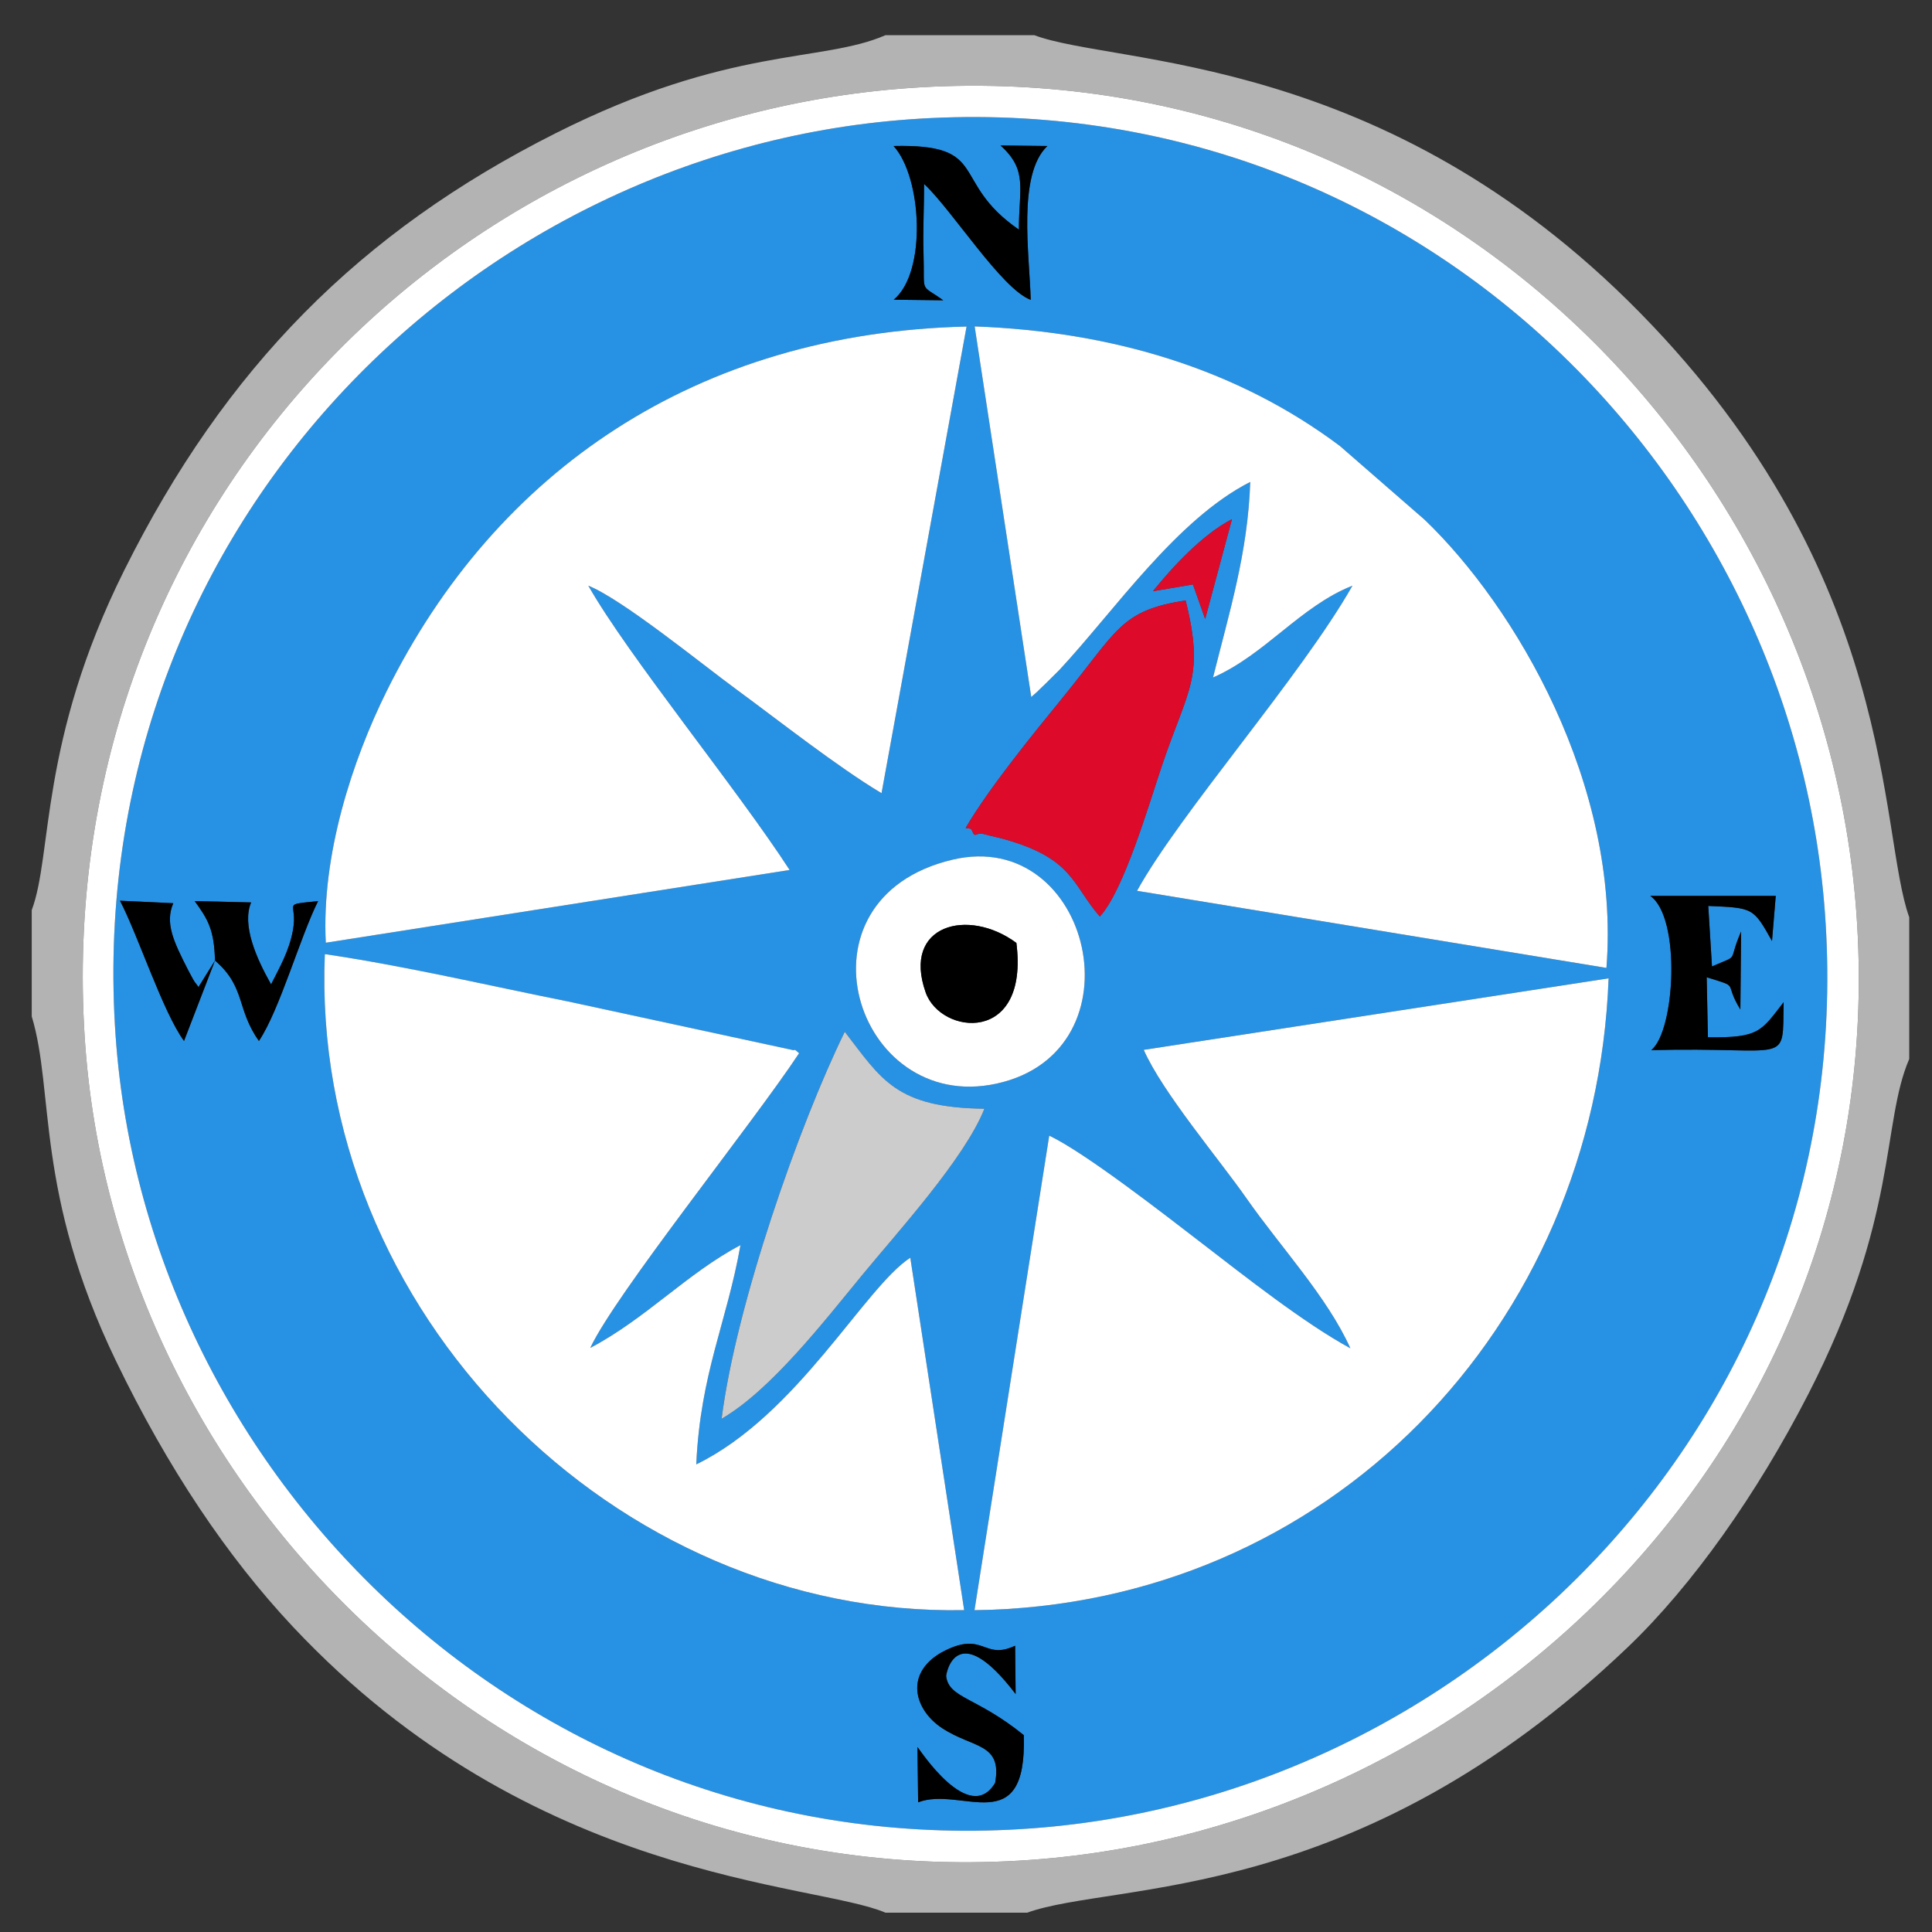 <?xml version="1.0" encoding="UTF-8"?>
<!DOCTYPE svg PUBLIC "-//W3C//DTD SVG 1.1//EN" "http://www.w3.org/Graphics/SVG/1.1/DTD/svg11.dtd">
<!-- Creator: CorelDRAW 2017 -->
<svg xmlns="http://www.w3.org/2000/svg" xml:space="preserve" width="118.533mm" height="118.533mm" version="1.1" style="shape-rendering:geometricPrecision; text-rendering:geometricPrecision; image-rendering:optimizeQuality; fill-rule:evenodd; clip-rule:evenodd"
viewBox="0 0 11853.32 11853.32"
 xmlns:xlink="http://www.w3.org/1999/xlink">
 <rect x="0" y="0" width="11853.32" height="11853.32" fill="#333333" stroke="none"/>
 <defs>
  <style type="text/css">
   <![CDATA[
    .fil5 {fill:black}
    .fil0 {fill:#2792E4}
    .fil1 {fill:#B3B3B3}
    .fil3 {fill:#CCCCCC}
    .fil4 {fill:#DD0B29}
    .fil2 {fill:white}
   ]]>
  </style>
 </defs>
 <g id="Layer_x0020_1">
  <g id="_952719920">
   <path class="fil0" d="M6281.25 10645.47c20.62,650.5 -383.3,309.95 -648.27,412.2l-4.11 -339.28c11.49,11.55 317.64,485.73 476.42,220.4 44.99,-247.07 -135.44,-211.27 -325.19,-336.2 -167.98,-110.53 -234.43,-331.24 -4.29,-464.2 262.61,-141.5 252.93,52.3 452.41,-41.42l3.03 296.41c-364.14,-477.64 -427.87,-122.45 -426.3,-109.57 16.63,136.78 186.42,126.32 476.3,361.66zm-1853.93 -1941.18c88.65,-700.27 476.18,-1803.8 755.54,-2374.01 225.55,292.06 313.1,465.48 856.52,472.19 -119.18,303.31 -535.98,760.44 -747.31,1017.55 -241.99,294.41 -564.53,710.25 -864.75,884.27zm5441.88 -2701.98c-80.06,2137.88 -1719.45,3850.07 -3890.4,3876.55l458.52 -2911.43c220.89,104.91 706.14,482.95 936.58,660.24 259.65,199.78 629.65,491.96 911.06,644.46 -142.4,-316.18 -429.01,-621.66 -636.6,-918.98 -166.28,-238.18 -517.54,-652.87 -631.16,-912.03l2852.01 -438.81 -0.01 0zm-6247.78 2267.58c341.33,-179.77 597.78,-460.64 921.52,-630.49 -83.63,474.25 -246.16,786.86 -271.2,1345.04 621.24,-303.13 1032.24,-1085.57 1313.11,-1267.88l330.58 2162.01c-2140.55,41.96 -4013.33,-1833.92 -3922.45,-4024.82 488.15,71.77 1009.32,193.98 1491.31,290.42l1385.91 299.5c5.26,-10.16 22.37,11 32.59,18.02 -289.94,438.2 -1126.69,1477.64 -1281.36,1808.21l-0.01 -0.01zm2222.35 -2995.49c852.83,-201.66 1172.89,1176.7 270.23,1373.94 -869.82,190.05 -1279.85,-1135.15 -270.23,-1373.94zm-4524.76 618.88c-4.72,-191.07 -44.63,-254.62 -124.68,-365.04l346.29 8.47c-57.5,137.2 30.11,339.22 122.57,502.66 56.9,-112.16 110.53,-206.31 133.75,-330.21 33.44,-179.04 -80,-155.64 154.86,-180.74 -109.57,217.14 -235.4,667.02 -363.23,858.16 -139.68,-196.46 -79.75,-330.22 -269.56,-493.3zm0 0l-189.99 493.3c-129.76,-177.29 -279.6,-642.47 -392.73,-860.45l326.76 15.29c-50.91,121.18 -2.06,229.18 95.06,417.59 46.31,89.8 40.15,65.13 59.43,97.05l101.47 -162.78zm8811.47 549.71c147.05,-115.73 184.42,-814.79 -5.99,-946.67l770.23 0 -23.04 277.06c-115.43,-206.62 -116.58,-202.99 -391.04,-215.21l22.8 371.21c176.93,-76.97 93,-16.44 178.62,-214.23l-4.48 478.48c-106.96,-174.39 5.08,-132.49 -206.61,-197.79l7.62 368c315.21,4.84 326.58,-37.13 464.63,-215.26 -7.56,399.02 46.98,271.56 -812.74,294.41zm-4205.86 -1363.6c142.7,-243.68 411.66,-573.71 591.37,-794.24 346.9,-425.81 358.15,-537.97 758.08,-601.59 117.36,474.31 15.72,536.83 -144.1,1009.99 -81.2,240.42 -234.85,770.05 -382.27,929.57 -169.25,-194.35 -161.75,-354.52 -582.66,-473.71 -45.11,-12.81 -82.06,-19.16 -124.75,-31.14 -59.62,-16.75 -54.06,32.54 -78.12,-25.15 -6.35,-15.3 -25.82,-7.38 -37.55,-13.73zm1148.94 -1452.12c115.07,-142.22 299.86,-346.42 484.76,-441.71l-164.35 612.05 -75.04 -211.88 -245.37 41.54zm-656.07 564.46c-89.19,84.35 -16.75,20.5 -90.52,84.35l-347.21 -2273.39c838.99,30.78 1608.98,259.41 2240.86,733.47l519.9 452.54c553.46,529.94 1203.67,1625.91 1115.44,2749.75l-2879.87 -473.03c264.61,-478.9 1004.13,-1313.48 1321.64,-1872.07 -320.72,126.8 -534.77,422.97 -855.43,563.19 100.31,-402.11 213.57,-764.43 228.32,-1199.67 -451.75,228.81 -835.54,793.33 -1171.92,1154.32 -4.71,5.02 -77.51,77.04 -81.2,80.54l-0.01 0zm-4418.71 1592.23c-27.33,-536.1 161.57,-1116.47 374.36,-1545.49 668.89,-1348.36 1900.24,-2195.81 3557.04,-2234.99l-521.71 2862.95c-269.32,-160.85 -631.34,-446.43 -886.51,-633.64 -223.67,-164.17 -703.3,-555.51 -912.52,-639.44 246.1,432.76 909.37,1242.24 1235.11,1744.12l-2845.78 446.49 0.01 0zm3484.49 -3945.24c203.77,-167.68 174.26,-751.43 -1.03,-942.93 600.44,-13.55 339.04,216.35 768.9,513 0,-255.11 55.93,-364.43 -112.83,-516.33l287.82 3.33c-185.75,175.23 -109.44,668.1 -102.37,943.95 -179.04,-67.12 -478.84,-546.62 -654.01,-711.15 0,135.69 -7.92,290.6 -3.69,423.09 8.28,259.82 -26.91,184.42 121.05,290.72l-303.84 -3.68zm-4773.71 4520.59c194.16,2741.71 2605.78,5080.76 5622.85,4858.06 2752.66,-203.17 5087.41,-2591.45 4863.8,-5620.26 -203.17,-2752.17 -2589.03,-5085.9 -5621.09,-4864.46 -2756.65,201.29 -5080.52,2591.81 -4865.56,5626.66z"/>
   <path class="fil1" d="M519.39 6359.31c-199.06,-3145.02 2171.5,-5617.53 5062.44,-5819.43 3128.45,-218.53 5602.95,2192.3 5808.12,5068 223.49,3132.56 -2209.84,5598.12 -5068.3,5803.16 -3117.75,223.73 -5622.13,-2204.7 -5802.26,-5051.73zm-324.65 -775.74l0 652.5c140.1,461.43 18.2,1080.74 517.24,2114.61 316.66,656.01 681.4,1199.61 1084.72,1629.41 1472.87,1569.43 3201.68,1567.62 3635.89,1754.7l869.16 0c539.61,-194.22 2016.71,-37.3 3683.12,-1626.99 399.15,-380.7 797.2,-946.13 1109.27,-1554.31 556.3,-1084.18 448.01,-1658.56 619.49,-2056.56l0 -869.16c-190.05,-527.88 -61.43,-2089.15 -1651.85,-3709.06 -1574.44,-1603.65 -3218.54,-1515.31 -3715.83,-1702.82l-913.36 0c-392.43,170.94 -954.78,63.31 -2023.66,601.53 -1201.48,604.92 -2027.23,1438.94 -2646.47,2681.06 -523.53,1050.02 -439.18,1744.19 -567.73,2085.1l0.01 -0.01z"/>
   <path class="fil2" d="M7017.2 6441.12c113.62,259.16 464.88,673.85 631.16,912.03 207.59,297.32 494.2,602.8 636.6,918.98 -281.41,-152.5 -651.41,-444.68 -911.06,-644.46 -230.44,-177.29 -715.69,-555.33 -936.58,-660.24l-458.52 2911.43c2170.96,-26.48 3810.34,-1738.68 3890.4,-3876.55l-2852.01 438.81 0.01 0z"/>
   <path class="fil2" d="M1998.78 5783.96l2845.78 -446.49c-325.74,-501.88 -989.01,-1311.36 -1235.11,-1744.12 209.22,83.93 688.85,475.27 912.52,639.44 255.17,187.21 617.19,472.79 886.51,633.64l521.71 -2862.95c-1656.81,39.18 -2888.15,886.63 -3557.04,2234.99 -212.79,429.02 -401.69,1009.39 -374.36,1545.49l-0.01 0z"/>
   <path class="fil2" d="M5915.43 9878.56l-330.58 -2162.01c-280.87,182.31 -691.87,964.75 -1313.11,1267.88 25.04,-558.18 187.57,-870.79 271.2,-1345.04 -323.74,169.85 -580.19,450.72 -921.52,630.49 154.67,-330.57 991.42,-1370.01 1281.36,-1808.21 -10.22,-7.02 -27.33,-28.18 -32.59,-18.02l-1385.91 -299.5c-481.99,-96.44 -1003.16,-218.65 -1491.31,-290.42 -90.88,2190.91 1781.91,4066.78 3922.45,4024.82l0.01 0.01z"/>
   <path class="fil2" d="M6326.97 4276.08c73.77,-63.85 1.33,0 90.52,-84.35 3.69,-3.5 76.49,-75.52 81.2,-80.54 336.38,-360.99 720.17,-925.51 1171.92,-1154.32 -14.75,435.24 -128.01,797.56 -228.32,1199.67 320.66,-140.22 534.71,-436.39 855.43,-563.19 -317.51,558.59 -1057.03,1393.17 -1321.64,1872.07l2879.87 473.03c88.23,-1123.84 -561.98,-2219.81 -1115.44,-2749.75l-519.9 -452.54c-631.88,-474.06 -1401.87,-702.69 -2240.86,-733.47l347.21 2273.39 0.01 0z"/>
   <path class="fil2" d="M709.56 6359.31c-214.96,-3034.85 2108.92,-5425.37 4865.56,-5626.66 3032.06,-221.44 5417.92,2112.3 5621.09,4864.46 223.61,3028.81 -2111.15,5417.09 -4863.8,5620.26 -3017.07,222.7 -5428.69,-2116.36 -5622.85,-4858.06zm-190.17 0c180.13,2847.04 2684.51,5275.46 5802.26,5051.73 2858.47,-205.04 5291.79,-2670.6 5068.3,-5803.16 -205.17,-2875.71 -2679.67,-5286.53 -5808.12,-5068 -2890.94,201.9 -5261.5,2674.41 -5062.44,5819.43z"/>
   <path class="fil3" d="M4427.32 8704.29c300.22,-174.02 622.76,-589.86 864.75,-884.27 211.33,-257.11 628.13,-714.24 747.31,-1017.55 -543.42,-6.71 -630.97,-180.13 -856.52,-472.19 -279.36,570.21 -666.89,1673.74 -755.54,2374.01z"/>
   <path class="fil4" d="M5924.62 5079.39c11.73,6.35 31.2,-1.57 37.55,13.73 24.06,57.69 18.5,8.4 78.12,25.15 42.69,11.98 79.64,18.33 124.75,31.14 420.91,119.19 413.41,279.36 582.66,473.71 147.42,-159.52 301.07,-689.15 382.27,-929.57 159.82,-473.16 261.46,-535.68 144.1,-1009.99 -399.93,63.62 -411.18,175.78 -758.08,601.59 -179.71,220.53 -448.67,550.56 -591.37,794.24z"/>
   <path class="fil2" d="M6235.78 5785.17c79.34,625.59 -464.15,565.19 -556.54,303.67 -146.81,-415.6 261.4,-522.56 556.54,-303.67zm-392.01 -510.77c-1009.62,238.79 -599.59,1563.99 270.23,1373.94 902.66,-197.24 582.6,-1575.6 -270.23,-1373.94z"/>
   <path class="fil5" d="M10130.48 6442.99c859.72,-22.85 805.18,104.61 812.74,-294.41 -138.05,178.13 -149.42,220.1 -464.63,215.26l-7.62 -368c211.69,65.3 99.65,23.4 206.61,197.79l4.48 -478.48c-85.62,197.79 -1.69,137.26 -178.62,214.23l-22.8 -371.21c274.46,12.22 275.61,8.59 391.04,215.21l23.04 -277.06 -770.23 0c190.41,131.88 153.04,830.94 5.99,946.67z"/>
   <path class="fil5" d="M5483.27 1838.72l303.84 3.68c-147.96,-106.3 -112.77,-30.9 -121.05,-290.72 -4.23,-132.49 3.69,-287.4 3.69,-423.09 175.17,164.53 474.97,644.03 654.01,711.15 -7.07,-275.85 -83.38,-768.72 102.37,-943.95l-287.82 -3.33c168.76,151.9 112.83,261.22 112.83,516.33 -429.86,-296.65 -168.46,-526.55 -768.9,-513 175.29,191.5 204.8,775.25 1.03,942.93z"/>
   <path class="fil5" d="M6281.25 10645.47c-289.88,-235.34 -459.67,-224.88 -476.3,-361.66 -1.57,-12.88 62.16,-368.07 426.3,109.57l-3.03 -296.41c-199.48,93.72 -189.8,-100.08 -452.41,41.42 -230.14,132.96 -163.69,353.67 4.29,464.2 189.75,124.93 370.18,89.13 325.19,336.2 -158.78,265.33 -464.93,-208.85 -476.42,-220.4l4.11 339.28c264.97,-102.25 668.89,238.3 648.27,-412.2z"/>
   <path class="fil5" d="M6235.78 5785.17c-295.14,-218.89 -703.35,-111.93 -556.54,303.67 92.39,261.52 635.88,321.92 556.54,-303.67z"/>
   <path class="fil5" d="M1319.01 5893.28c189.81,163.08 129.88,296.84 269.56,493.3 127.83,-191.14 253.66,-641.02 363.23,-858.16 -234.86,25.1 -121.42,1.7 -154.86,180.74 -23.22,123.9 -76.85,218.05 -133.75,330.21 -92.46,-163.44 -180.07,-365.46 -122.57,-502.66l-346.29 -8.47c80.05,110.42 119.96,173.97 124.68,365.04z"/>
   <path class="fil5" d="M1319.01 5893.28l-101.47 162.78c-19.28,-31.92 -13.12,-7.25 -59.43,-97.05 -97.12,-188.41 -145.97,-296.41 -95.06,-417.59l-326.76 -15.29c113.13,217.98 262.97,683.16 392.73,860.45l189.99 -493.3z"/>
   <path class="fil4" d="M7073.56 3627.27l245.37 -41.54 75.04 211.88 164.35 -612.05c-184.9,95.29 -369.69,299.49 -484.76,441.71z"/>
  </g>
 </g>
</svg>
